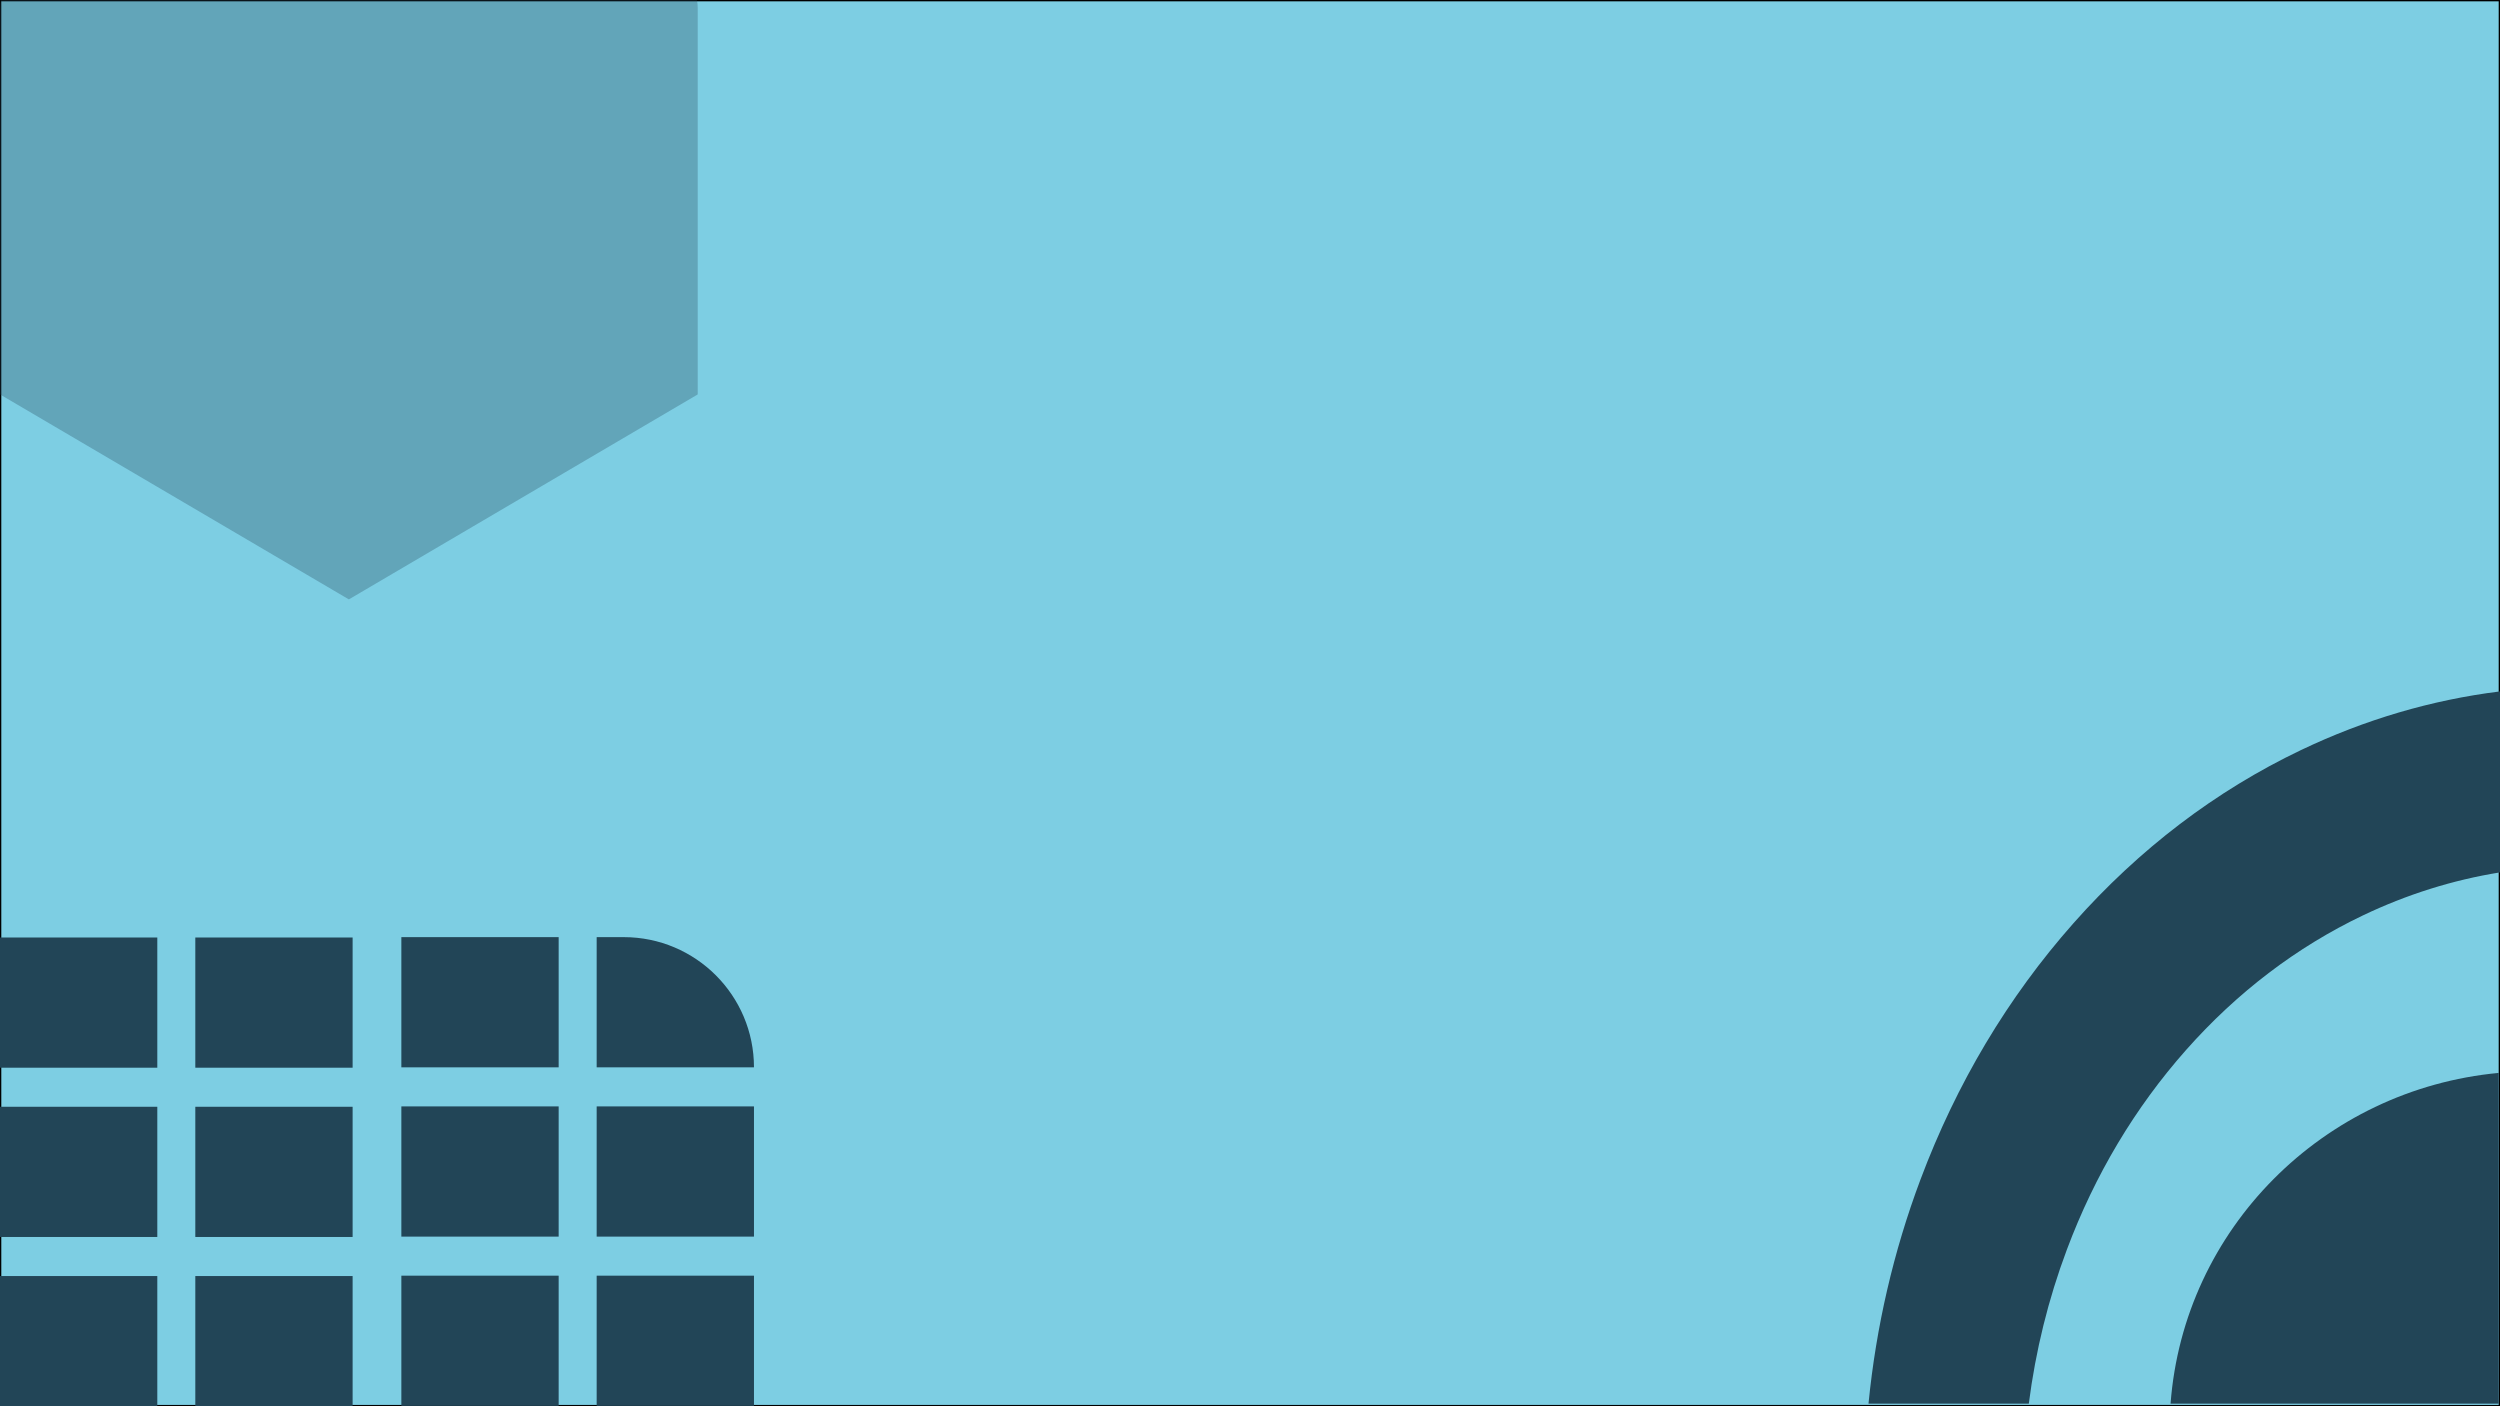 <?xml version="1.0" encoding="UTF-8"?>
<svg id="Layer_1" xmlns="http://www.w3.org/2000/svg" viewBox="0 0 1920 1080">
  <g>
    <rect x=".5" y=".5" width="1919" height="1079" style="fill: #7dcee3;"/>
    <path d="M1919,1v1078H1V1h1918M1920,0H0v1080h1920V0h0Z"/>
  </g>
  <rect x="150" y="850" width="120.81" height="100" style="fill: #224557;"/>
  <g id="Rect">
    <rect y="980" width="120.81" height="100" style="fill: #224557;"/>
    <rect x="150" y="980" width="120.81" height="100" style="fill: #224557;"/>
    <rect y="850" width="120.81" height="100" style="fill: #224557;"/>
    <rect y="720" width="120.81" height="100" style="fill: #224557;"/>
    <rect x="150" y="720" width="120.81" height="100" style="fill: #224557;"/>
  </g>
  <rect x="458.24" y="849.72" width="120.81" height="100" style="fill: #224557;"/>
  <g id="Rect-2" data-name="Rect">
    <rect x="308.24" y="979.72" width="120.81" height="100" style="fill: #224557;"/>
    <rect x="458.24" y="979.72" width="120.81" height="100" style="fill: #224557;"/>
    <rect x="308.24" y="849.72" width="120.81" height="100" style="fill: #224557;"/>
    <rect x="308.24" y="719.72" width="120.81" height="100" style="fill: #224557;"/>
    <path d="M458.24,719.72h20.81c55.19,0,100,44.81,100,100h-120.81v-100h0Z" style="fill: #224557;"/>
  </g>
  <path d="M1767.1,576.08c-65.46,31.26-124.2,75.96-174.58,132.84-50.38,56.89-89.97,123.21-117.65,197.12-20.68,55.21-34.02,112.81-39.86,171.95h123.12c5.19-40.59,14.94-80.16,29.21-118.24,21.53-57.48,52.33-109.07,91.54-153.34,39.21-44.27,84.9-79.05,135.8-103.36,33.92-16.2,69.17-27.23,105.33-33.07v-138.99c-52.6,6.56-103.82,21.64-152.9,45.08Z" style="fill: #224557;"/>
  <path d="M1667,1078h252v-254c-134.98,12.65-241.98,120.01-252,254Z" style="fill: #224557;"/>
  <path d="M.56,0C.19,1.91,0,3.87,0,5.85v297.07h0s267.92,157.42,267.92,157.42h0l267.92-157.42V5.85c0-1.99-.19-3.95-.56-5.85H.56Z" style="fill: #224557; opacity: .3;"/>
</svg>
